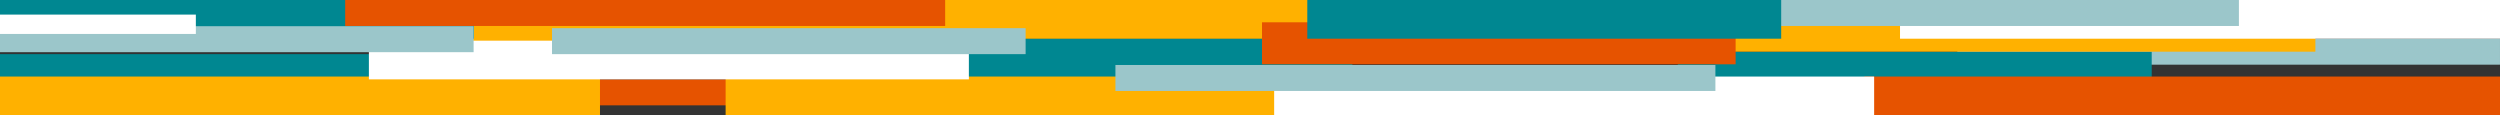 <svg id="Capa_1" data-name="Capa 1" xmlns="http://www.w3.org/2000/svg" viewBox="0 0 1919.36 88.49"><rect x="0" y="0" width="1919.36" height="88.49" fill="#333333" stroke="none"/><defs><style>.cls-1{fill:#9bc6ca;}.cls-2{fill:#008791;}.cls-3{fill:#e65300;}.cls-4{fill:#ffb100;}.cls-5{fill:#fff;}</style></defs><rect class="cls-1" x="1502.75" y="29.71" width="416.6" height="19.94"/><rect class="cls-2" x="1288.13" y="39.68" width="363.83" height="29.71"/><rect class="cls-2" x="674.44" y="29.39" width="363.83" height="29.71"/><rect class="cls-2" y="41.57" width="363.83" height="29.71"/><rect class="cls-3" x="283.21" y="60.93" width="460.63" height="19.94"/><rect class="cls-4" y="58.77" width="460.63" height="29.71"/><rect class="cls-4" x="622.23" width="460.63" height="29.71"/><rect class="cls-4" x="320.6" y="7.43" width="460.63" height="29.71"/><rect class="cls-4" x="557.09" y="58.77" width="460.63" height="29.71"/><rect class="cls-3" x="1431.38" y="58.77" width="487.98" height="29.71"/><rect class="cls-4" x="1316.99" y="9.97" width="460.63" height="29.71"/><rect class="cls-5" x="283.21" y="31.22" width="460.63" height="29.71"/><rect class="cls-5" x="978.23" y="58.77" width="460.63" height="29.71"/><rect class="cls-5" x="1458.73" width="460.63" height="29.71"/><rect class="cls-3" x="968.9" y="17.12" width="363.61" height="32.25"/><rect class="cls-1" x="423.8" y="21.63" width="363.61" height="19.94"/><rect class="cls-1" x="1355.3" width="363.61" height="19.94"/><rect class="cls-2" width="363.83" height="29.71"/><rect class="cls-2" x="1003.67" width="363.83" height="29.71"/><rect class="cls-3" x="265.01" width="460.63" height="19.94"/><rect class="cls-1" x="856.36" y="49.89" width="460.63" height="19.94"/><rect class="cls-1" y="20.12" width="363.61" height="19.94"/><rect class="cls-5" y="11.2" width="150.36" height="14.86"/></svg>